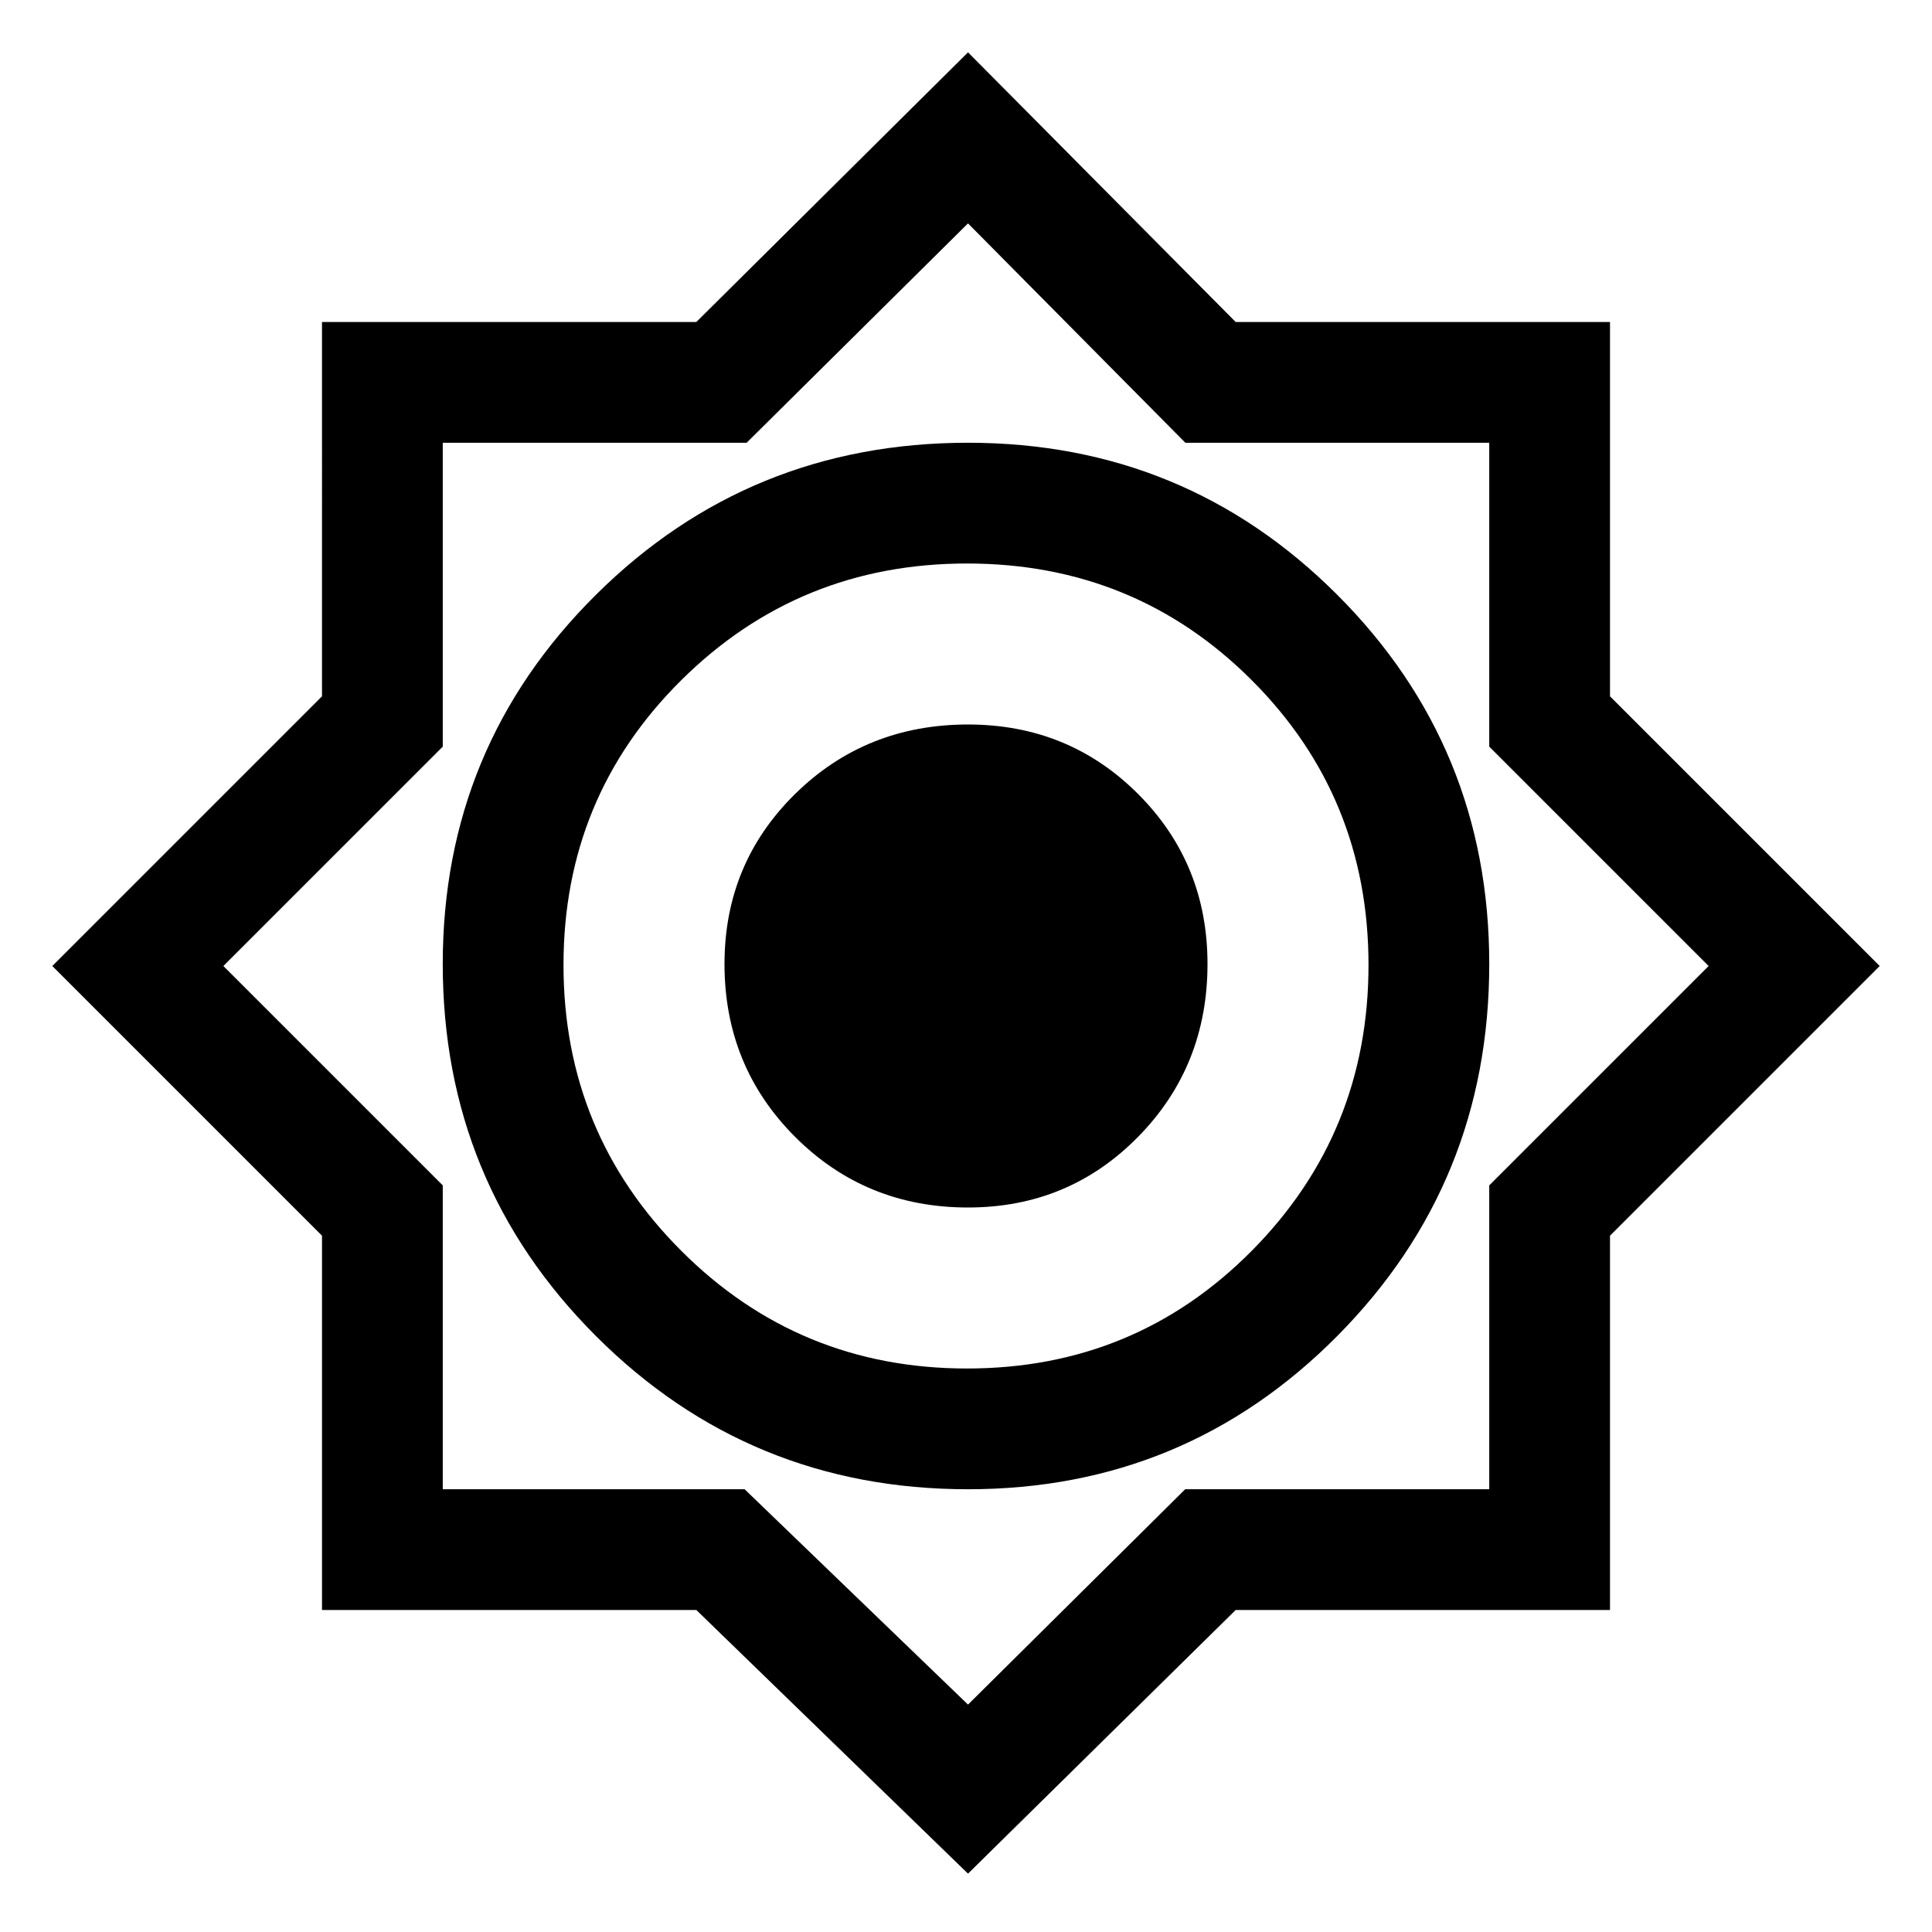 <svg xmlns="http://www.w3.org/2000/svg" height="48" viewBox="0 96 960 960" width="48"><path d="M481 1027 346 896H160V710L26 576l134-134V256h186l135-134 133 134h186v186l134 134-134 134v186H614l-133 131Zm0-191q107.917 0 183.458-76.125Q740 683.75 740 575q0-107.917-75.542-183.458Q588.917 316 481 316q-108.75 0-184.875 75.542Q220 467.083 220 575q0 108.75 76.125 184.875T481 836Zm-.5-60q-83.5 0-142-58.5t-58.5-142q0-83.5 58.5-141.5t142-58q83.5 0 141.5 58t58 141.5q0 83.5-58 142T480.5 776Zm.5 167 107.917-107H740V685l109-109-109-109V316H589L481 207 371 316H220v151L111 576l109 109v151h150l111 107Zm-1-368Zm1 121q-50.82 0-85.91-35.09Q360 625.82 360 575q0-49.98 35.09-84.49T481 456q49.98 0 84.49 34.51T600 575q0 50.82-34.51 85.91Q530.98 696 481 696Z"/></svg>